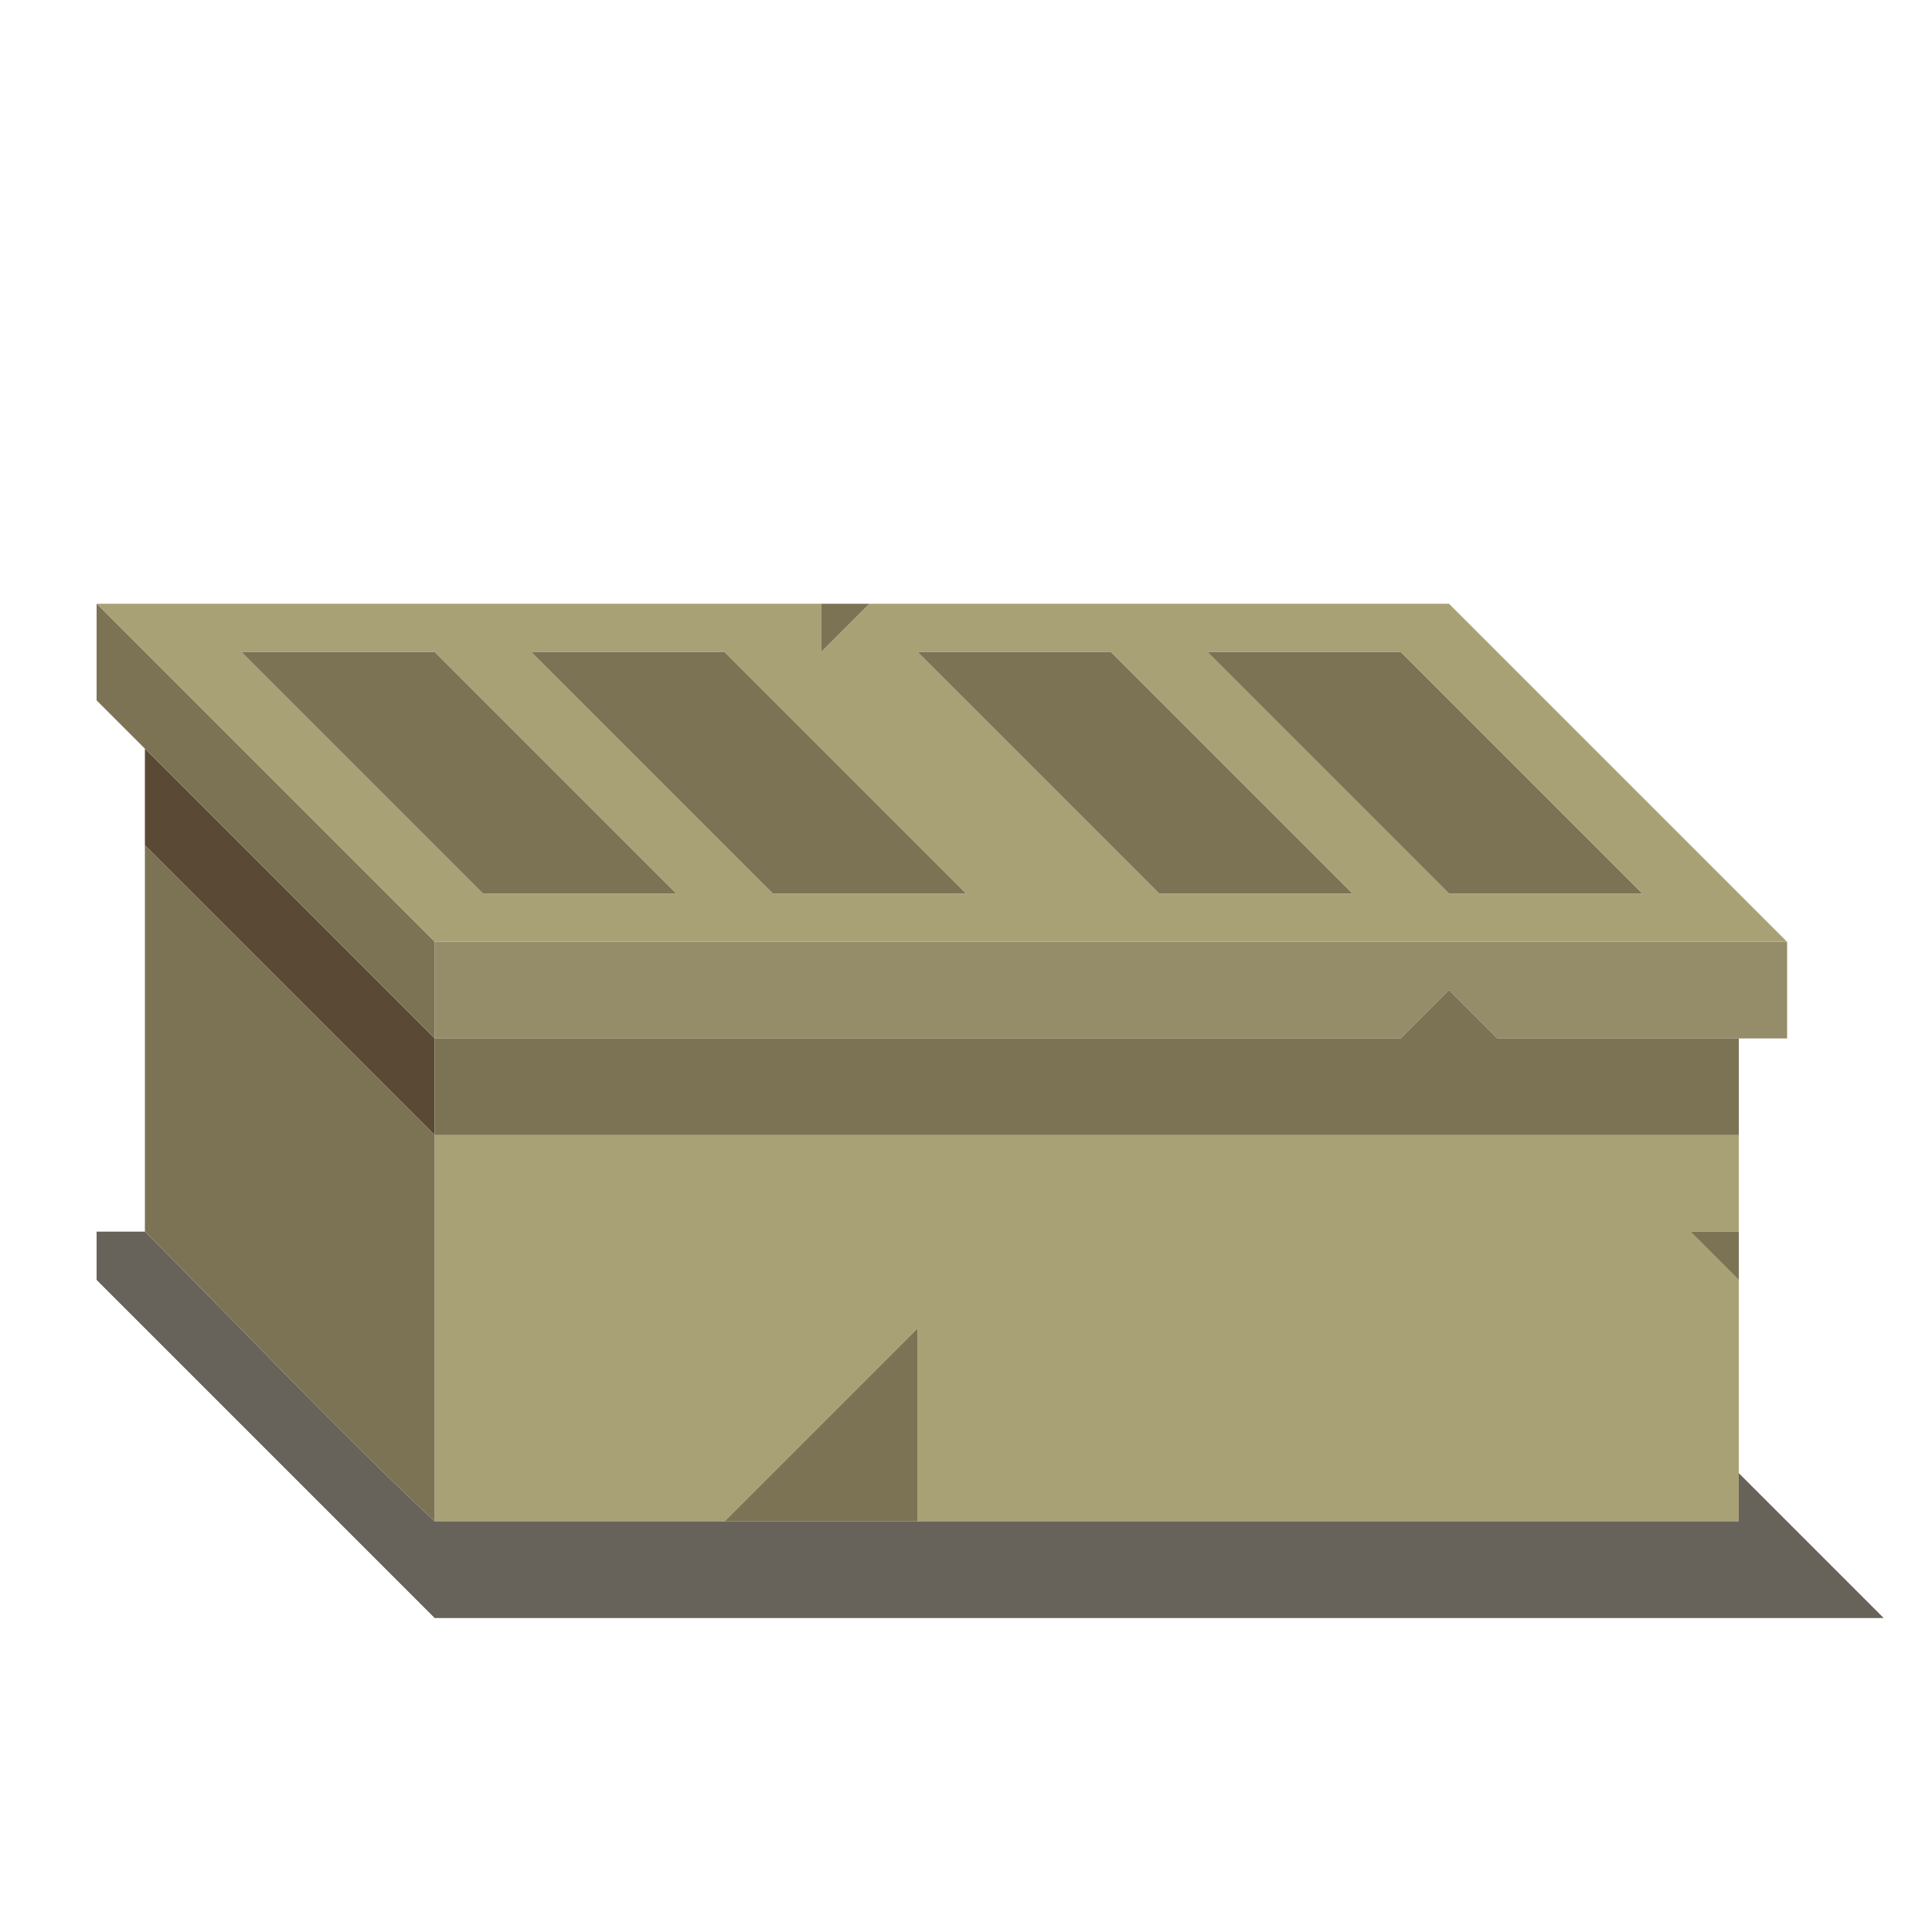 <svg enable-background="new 0 0 32 32" viewBox="0 0 32 32" xmlns="http://www.w3.org/2000/svg"><path d="m28.8 15.6c-7.2 0-14.4 0-21.6 0v1.6h16l.8-.8.8.8h4.8c0-.4 0-1.2 0-1.6z" fill="#958c6a"/><path d="m6.4 16.4c-1.3-1.3-2.7-2.7-4-4v1.6c1.6 1.6 3.2 3.2 4.8 4.8 0-.4 0-1.2 0-1.6z" fill="#5a4935"/><path d="m28.8 14.8c-1.6-1.6-3.2-3.2-4.8-4.8-3.2 0-6.4 0-9.6 0l-.8.8v-.8c-4 0-8 0-12 0l5.6 5.6h22.4zm-18.4 0c-.7 0-1.7 0-2.4 0-1.3-1.3-2.7-2.7-4-4h3.2l4 4zm4.8 0c-.7 0-1.7 0-2.4 0-1.3-1.3-2.7-2.7-4-4h3.2l4 4zm6.4 0c-.7 0-1.7 0-2.4 0-1.3-1.3-2.7-2.7-4-4h3.2l4 4zm4.8 0c-.7 0-1.7 0-2.4 0-1.3-1.3-2.7-2.7-4-4h3.2l4 4z" fill="#a9a176"/><path d="m27.2 18.8c-6.7 0-13.3 0-20 0v6.4h4.8l3.2-3.2v3.2h13.6c0-1.3 0-2.7 0-4l-.8-.8h.8c0-.4 0-1.2 0-1.6-.4 0-1.2 0-1.6 0z" fill="#a9a176"/><path d="m30.4 26c-.4-.4-1.2-1.2-1.6-1.6v.8c-7.2 0-14.4 0-21.6 0-1.6-1.5-3.2-3.2-4.8-4.8h-.8v.8l5.6 5.6h24z" fill="#352e23" opacity=".75"/><g fill="#7c7355"><path d="m28.8 21.2v-.8h-.8z"/><path d="m28 17.2c-1 0-2.2 0-3.2 0l-.8-.8-.8.8c-5.3 0-10.7 0-16 0v1.6h21.6c0-.4 0-1.2 0-1.6z"/><path d="m21.6 12.4 2.4 2.4h3.2c-1.3-1.3-2.7-2.7-4-4-1 0-2.2 0-3.2 0 .4.4 1.2 1.2 1.6 1.6z"/><path d="m16.8 12.4 2.4 2.4h3.2c-1.3-1.3-2.7-2.7-4-4-1 0-2.2 0-3.2 0 .4.4 1.2 1.2 1.6 1.6z"/><path d="m13.6 23.6c-.4.4-1.2 1.2-1.6 1.6h3.2c0-1 0-2.2 0-3.2-.4.4-1.2 1.2-1.6 1.6z"/><path d="m13.6 10v.8l.8-.8z"/><path d="m10.4 12.4 2.4 2.4h3.2c-1.3-1.3-2.7-2.7-4-4-1 0-2.2 0-3.2 0z"/><path d="m7.2 15.6c-1.8-1.8-3.8-3.8-5.6-5.6v1.6c1.8 1.8 3.8 3.8 5.6 5.6 0-.4 0-1.2 0-1.6z"/><path d="m5.6 17.2c-1-1-2.2-2.2-3.2-3.2v6.4c1.6 1.6 3.2 3.3 4.8 4.8 0-2.1 0-4.3 0-6.4-.4-.4-1.2-1.2-1.6-1.6z"/><path d="m5.6 12.4c.7.7 1.7 1.7 2.4 2.4h3.2c-1.3-1.3-2.7-2.7-4-4-1 0-2.2 0-3.2 0z"/></g></svg>